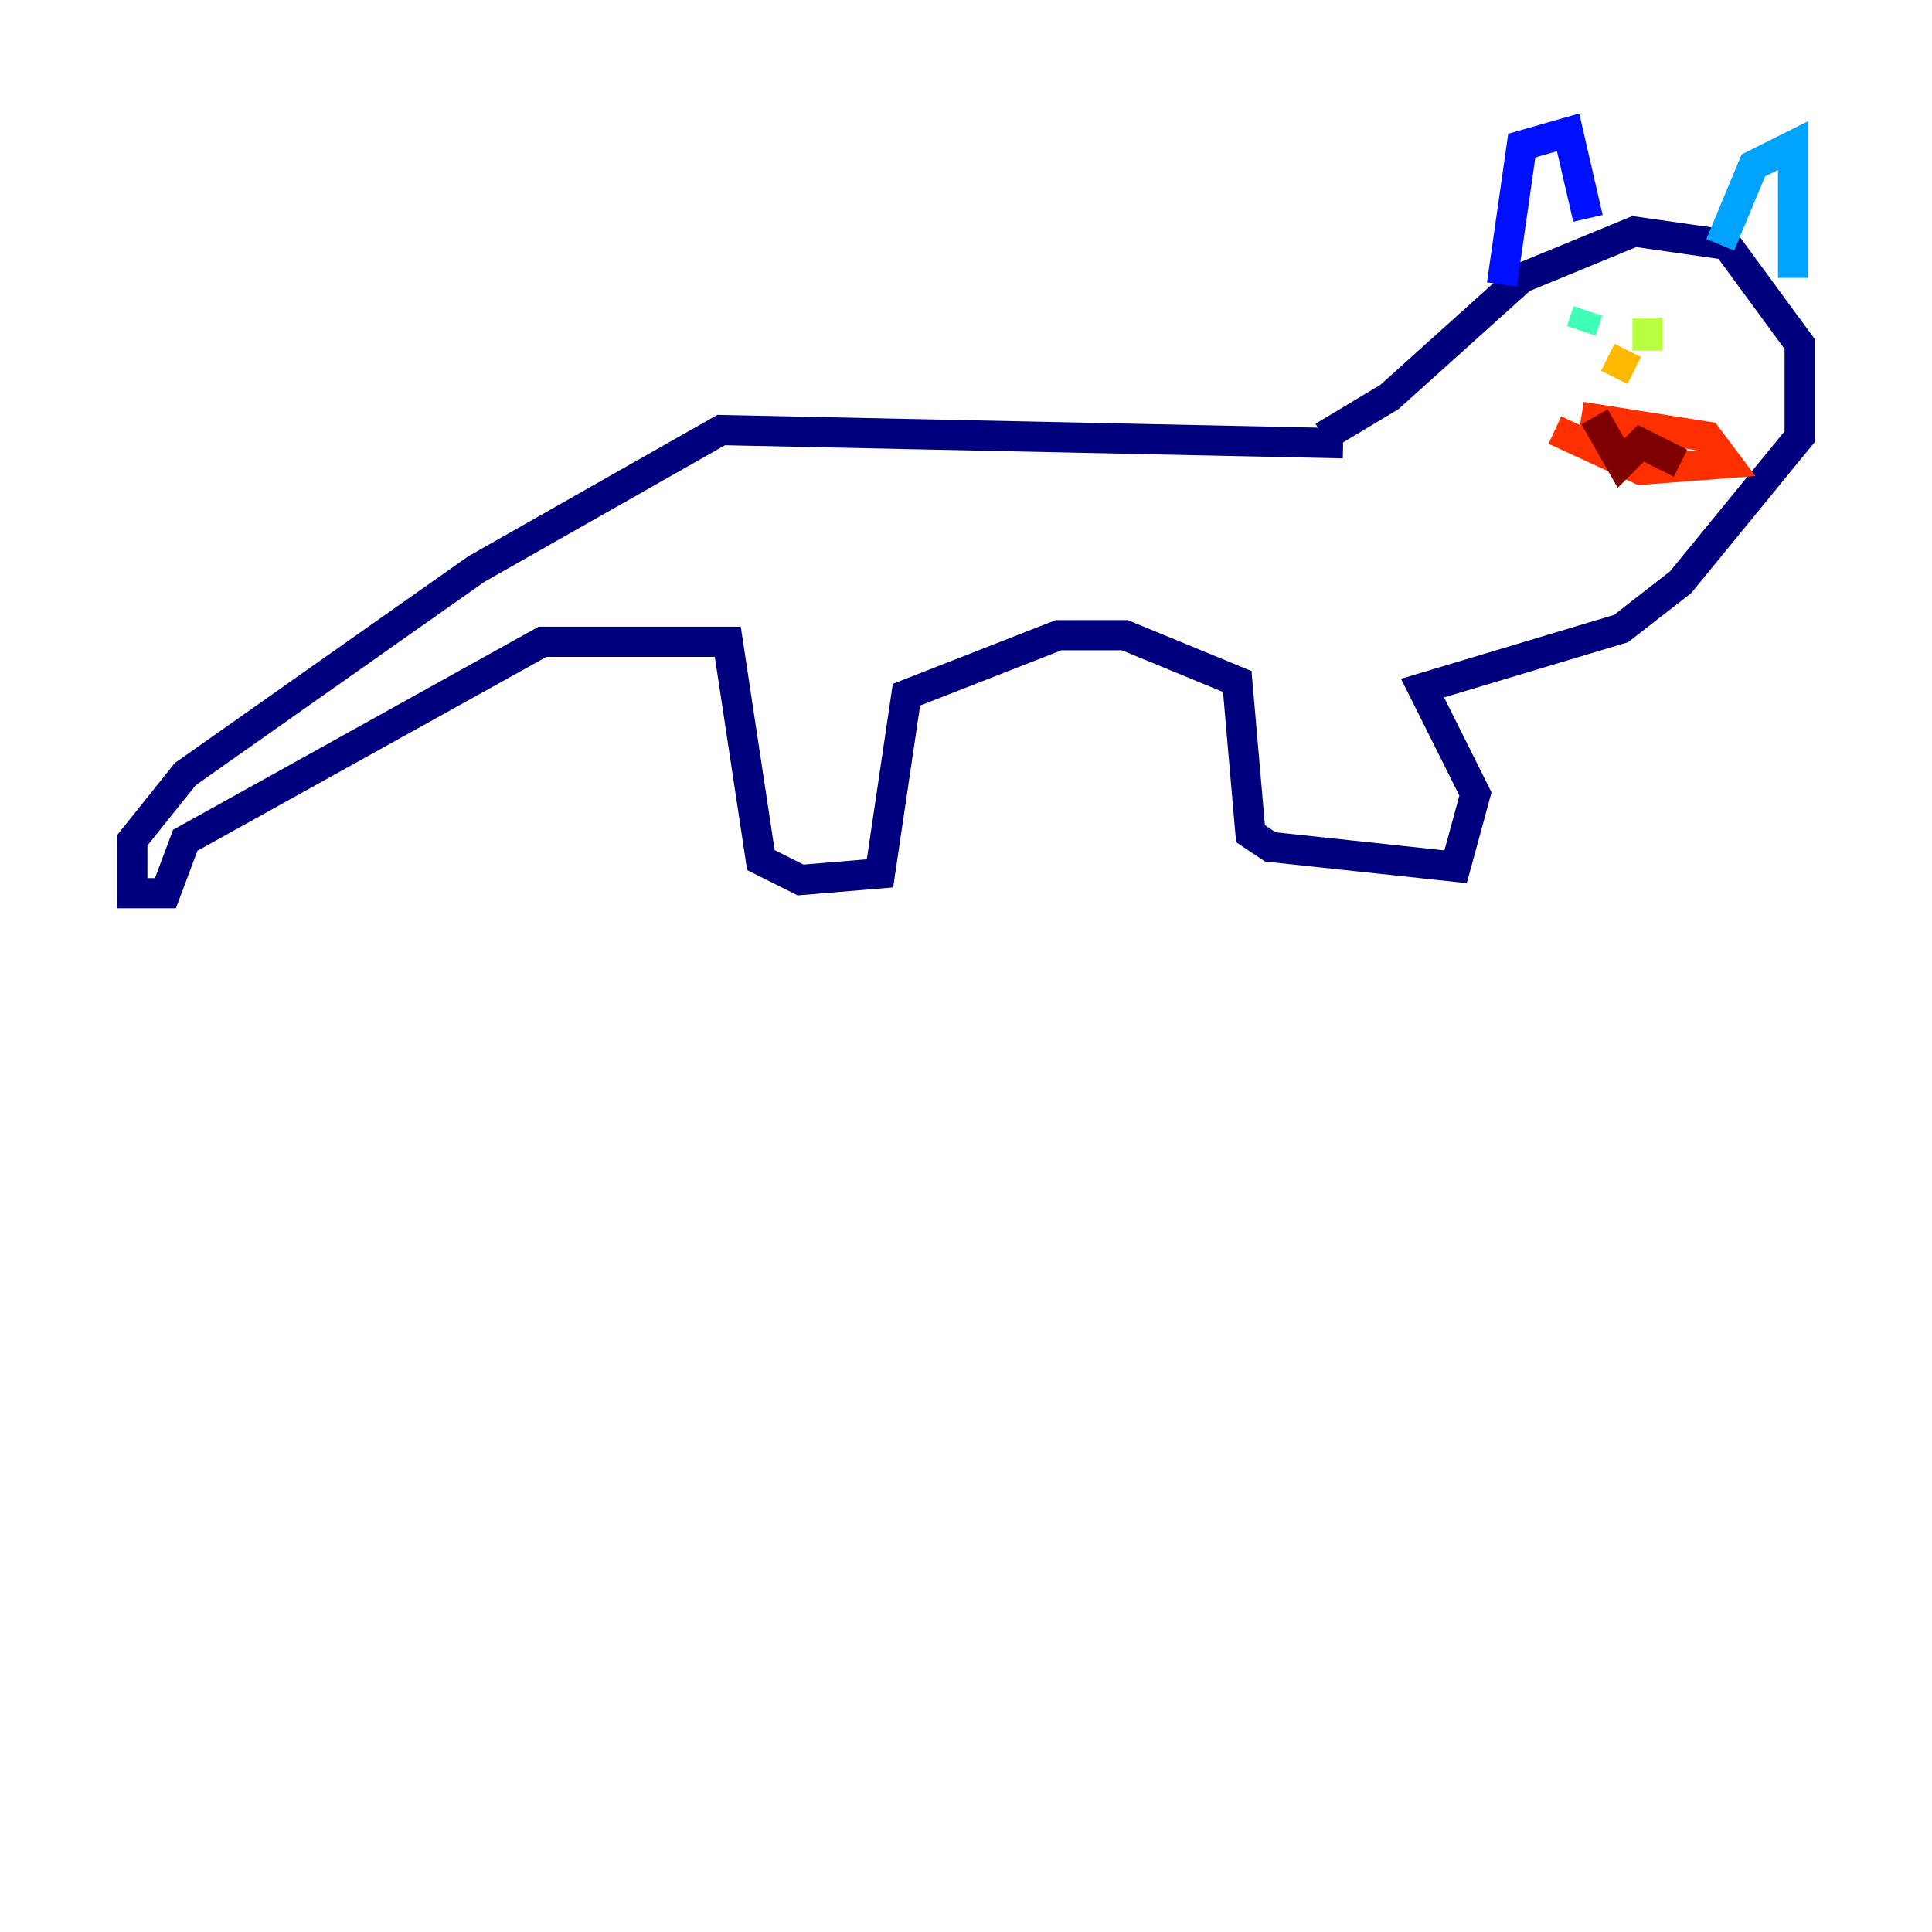<?xml version="1.0" encoding="utf-8" ?>
<svg baseProfile="tiny" height="128" version="1.2" viewBox="0,0,128,128" width="128" xmlns="http://www.w3.org/2000/svg" xmlns:ev="http://www.w3.org/2001/xml-events" xmlns:xlink="http://www.w3.org/1999/xlink"><defs /><polyline fill="none" points="88.986,29.37 47.781,28.493 31.562,37.699 12.274,51.288 8.767,55.671 8.767,59.178 10.959,59.178 12.274,55.671 35.945,42.52 48.219,42.52 50.411,56.986 53.041,58.301 58.301,57.863 60.055,46.027 70.137,42.082 74.52,42.082 81.973,45.151 82.849,55.233 84.164,56.11 96.438,57.425 97.753,52.603 94.247,45.589 107.397,41.644 111.343,38.575 119.233,28.931 119.233,22.794 114.411,16.219 108.274,15.342 100.822,18.411 92.055,26.301 87.671,28.931" stroke="#00007f" stroke-width="2" /><polyline fill="none" points="99.507,18.849 100.822,9.644 103.89,8.767 105.206,14.466" stroke="#0010ff" stroke-width="2" /><polyline fill="none" points="113.973,16.219 116.164,10.959 118.794,9.644 118.794,18.411" stroke="#00a4ff" stroke-width="2" /><polyline fill="none" points="105.206,20.603 104.767,21.918" stroke="#3fffb7" stroke-width="2" /><polyline fill="none" points="109.151,21.041 109.151,23.233" stroke="#b7ff3f" stroke-width="2" /><polyline fill="none" points="106.52,23.671 108.274,24.548" stroke="#ffb900" stroke-width="2" /><polyline fill="none" points="103.014,28.493 108.712,31.123 114.411,30.685 113.096,28.931 104.767,27.616" stroke="#ff3000" stroke-width="2" /><polyline fill="none" points="105.644,27.616 107.397,30.685 108.712,29.37 111.343,30.685" stroke="#7f0000" stroke-width="2" /></svg>